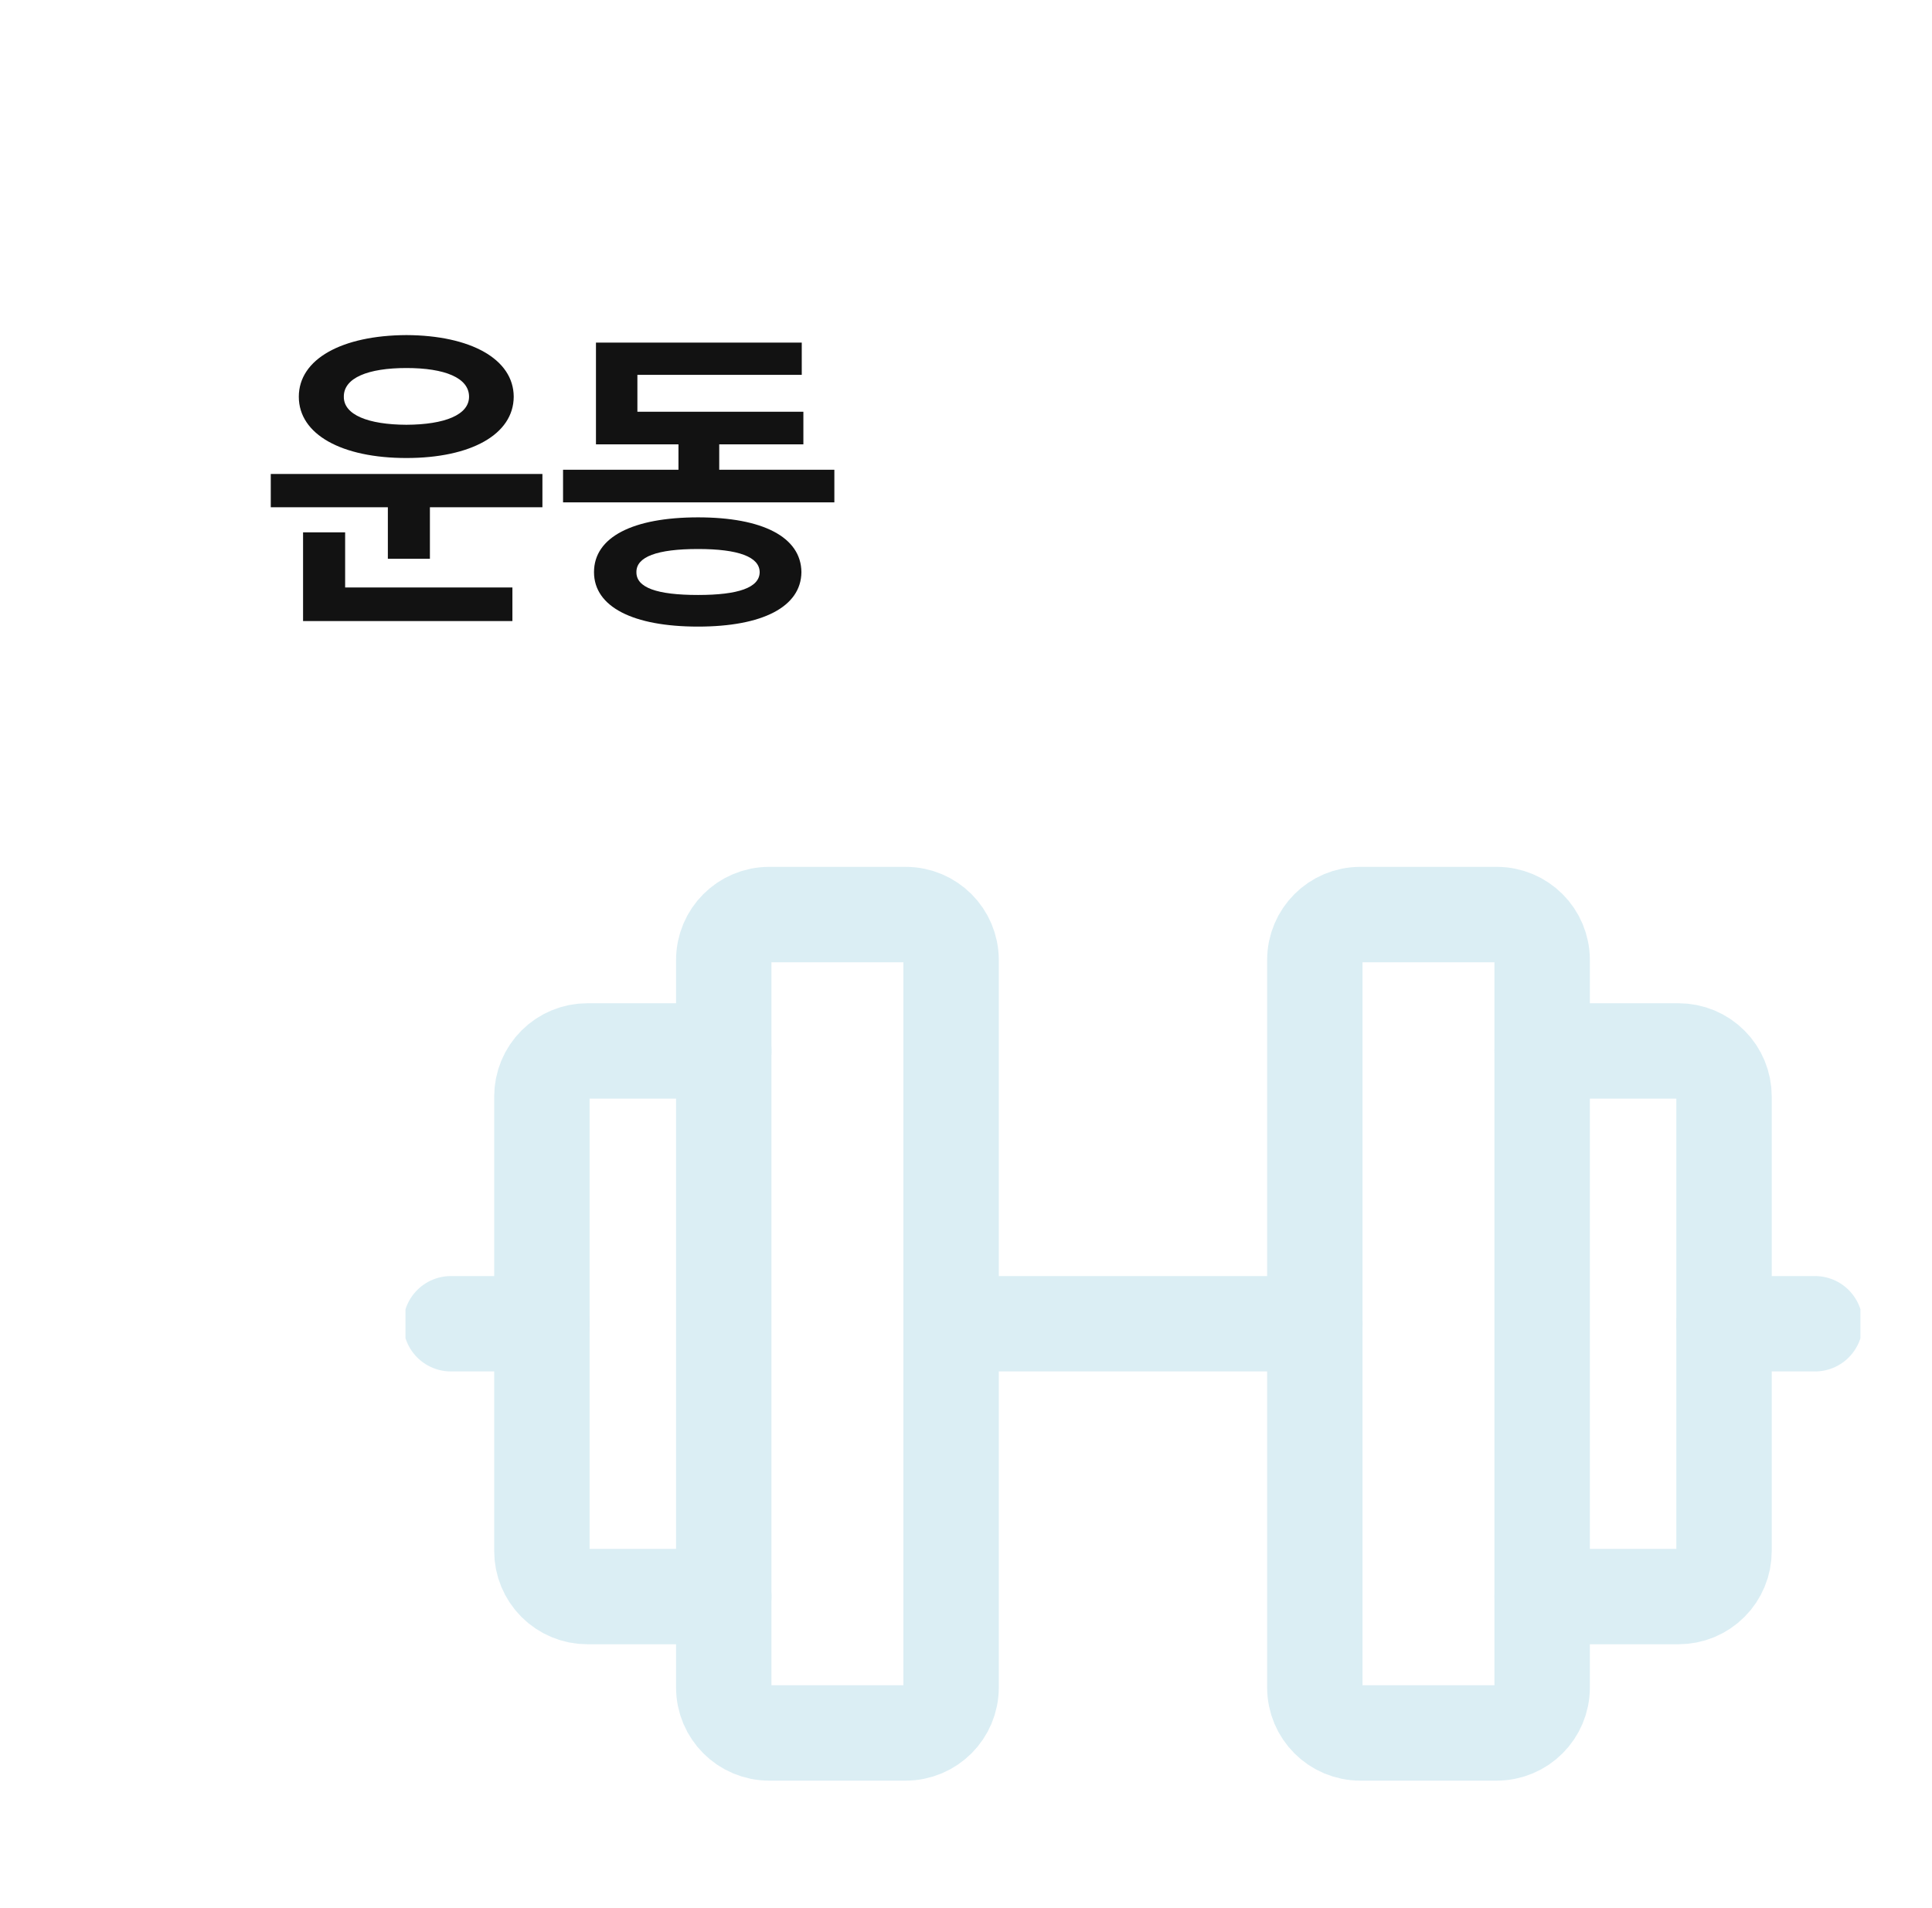 <svg width="81" height="80" viewBox="0 0 81 80" fill="none" xmlns="http://www.w3.org/2000/svg">
<g clip-path="url(#clip0_2108_43988)">
<rect x="0.667" width="80" height="80" rx="22" fill="none"/>
<path d="M22.741 19.873V21.268H18.024V23.428H16.261V21.268H11.352V19.873H22.741ZM12.528 16.633C12.528 15.054 14.333 14.062 17.04 14.049C19.733 14.062 21.531 15.054 21.538 16.633C21.531 18.219 19.733 19.203 17.04 19.203C14.333 19.203 12.528 18.219 12.528 16.633ZM12.706 26.039V22.32H14.47V24.631H21.483V26.039H12.706ZM14.415 16.633C14.408 17.392 15.433 17.802 17.04 17.809C18.646 17.802 19.665 17.392 19.665 16.633C19.665 15.84 18.646 15.43 17.04 15.43C15.433 15.43 14.408 15.84 14.415 16.633ZM34.981 19.695V21.062H23.606V19.695H28.445V18.629H24.986V14.363H33.614V15.717H26.723V17.262H33.682V18.629H30.154V19.695H34.981ZM24.904 23.988C24.904 22.512 26.545 21.691 29.266 21.691C31.966 21.691 33.586 22.512 33.6 23.988C33.586 25.444 31.966 26.271 29.266 26.271C26.545 26.271 24.904 25.444 24.904 23.988ZM26.682 23.988C26.675 24.638 27.543 24.945 29.266 24.945C30.954 24.945 31.843 24.638 31.85 23.988C31.843 23.346 30.954 23.018 29.266 23.018C27.543 23.018 26.675 23.346 26.682 23.988Z" fill="#121212"/>
<g opacity="0.15" clip-path="url(#clip1_2108_43988)">
<path d="M37.969 38.344H32.25C31.197 38.344 30.344 39.197 30.344 40.25V70.75C30.344 71.803 31.197 72.656 32.25 72.656H37.969C39.022 72.656 39.875 71.803 39.875 70.75V40.25C39.875 39.197 39.022 38.344 37.969 38.344Z" stroke="#1090B8" stroke-width="4" stroke-linecap="round" stroke-linejoin="round"/>
<path d="M62.75 38.344H57.031C55.978 38.344 55.125 39.197 55.125 40.25V70.75C55.125 71.803 55.978 72.656 57.031 72.656H62.75C63.803 72.656 64.656 71.803 64.656 70.75V40.25C64.656 39.197 63.803 38.344 62.75 38.344Z" stroke="#1090B8" stroke-width="4" stroke-linecap="round" stroke-linejoin="round"/>
<path d="M64.656 44.062H70.375C70.881 44.062 71.365 44.263 71.723 44.621C72.08 44.978 72.281 45.463 72.281 45.969V65.031C72.281 65.537 72.08 66.022 71.723 66.379C71.365 66.737 70.881 66.938 70.375 66.938H64.656" stroke="#1090B8" stroke-width="4" stroke-linecap="round" stroke-linejoin="round"/>
<path d="M30.344 66.938H24.625C24.119 66.938 23.635 66.737 23.277 66.379C22.92 66.022 22.719 65.537 22.719 65.031V45.969C22.719 45.463 22.92 44.978 23.277 44.621C23.635 44.263 24.119 44.062 24.625 44.062H30.344" stroke="#1090B8" stroke-width="4" stroke-linecap="round" stroke-linejoin="round"/>
<path d="M39.875 55.5H55.125" stroke="#1090B8" stroke-width="4" stroke-linecap="round" stroke-linejoin="round"/>
<path d="M72.281 55.5H76.094" stroke="#1090B8" stroke-width="4" stroke-linecap="round" stroke-linejoin="round"/>
<path d="M18.906 55.5H22.719" stroke="#1090B8" stroke-width="4" stroke-linecap="round" stroke-linejoin="round"/>
</g>
</g>
<defs>
<clipPath id="clip0_2108_43988">
<rect x="0.667" width="80" height="80" rx="22" fill="white"/>
</clipPath>
<clipPath id="clip1_2108_43988">
<rect width="61" height="61" fill="white" transform="translate(17 25)"/>
</clipPath>
</defs>
</svg>
